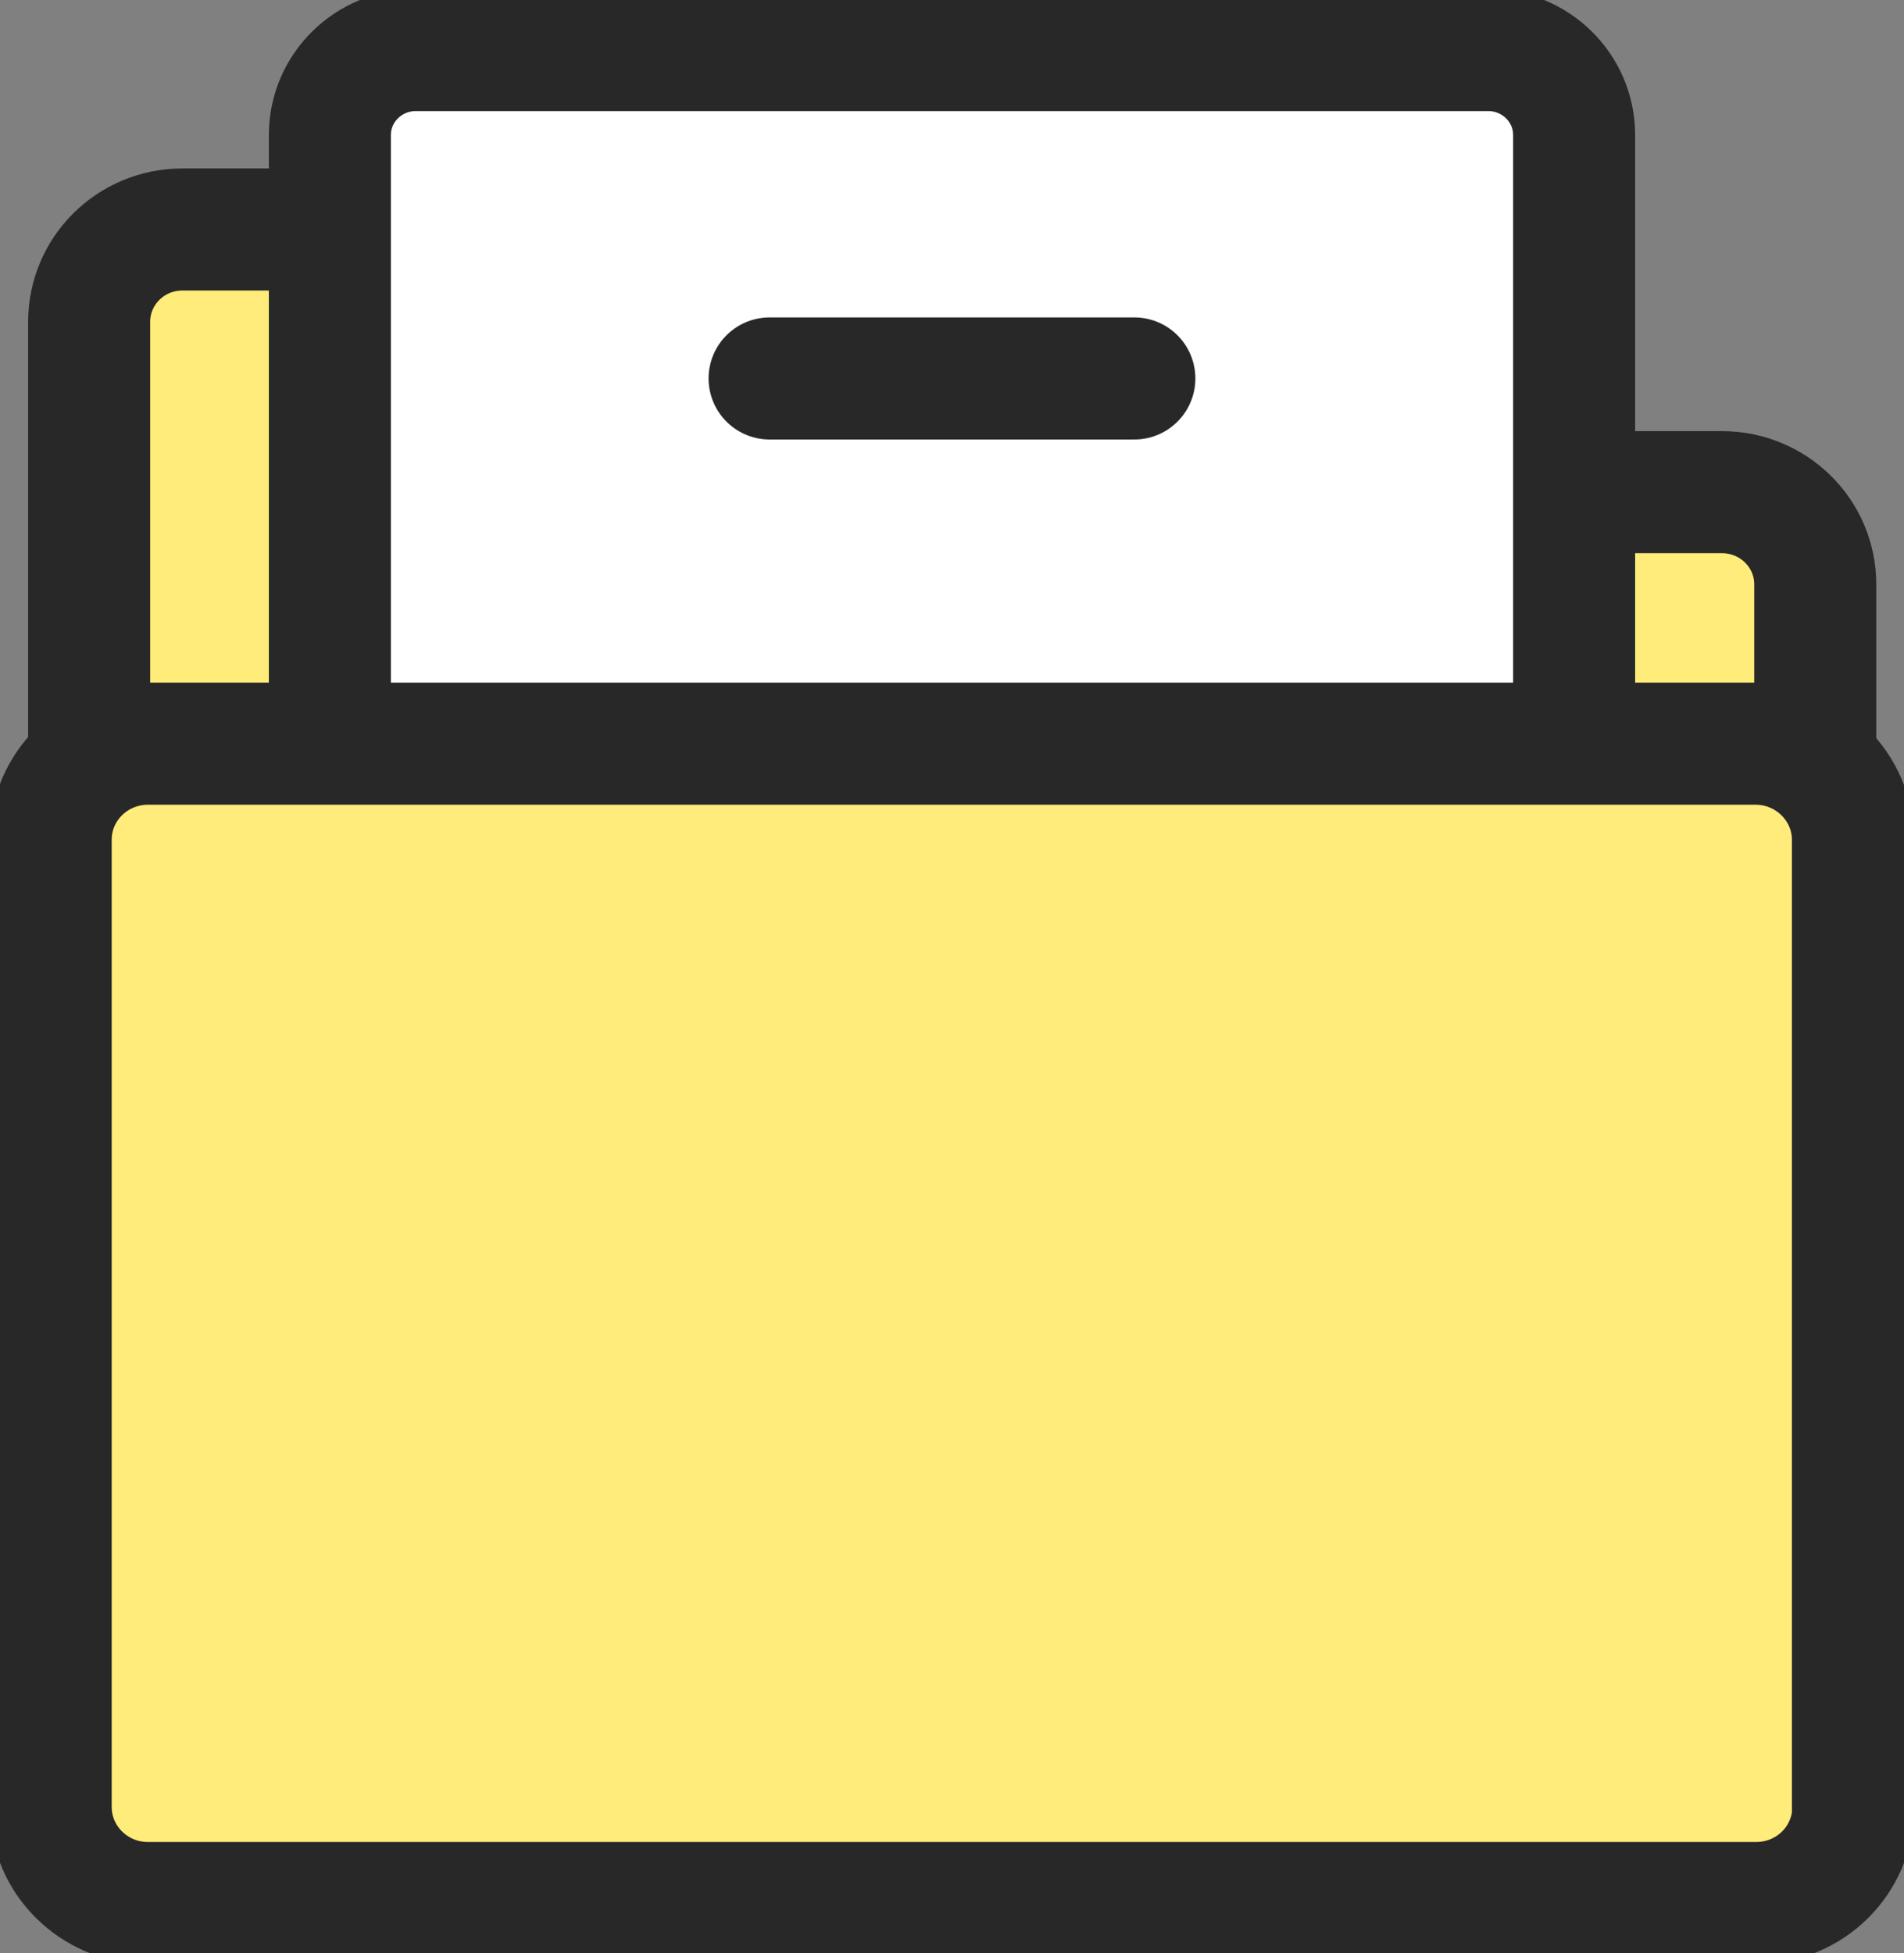 <svg width="39" height="40" viewBox="0 0 39 40" fill="none" xmlns="http://www.w3.org/2000/svg">
<rect x="0" y="0" width="39" height="40" fill="#808080" stroke="none"/>
<g clip-path="url(#clip0_1401_40693)">
<path d="M35.264 10.08H12.02V6.594C12.02 5.544 11.165 4.7 10.111 4.7H3.735C2.681 4.7 1.826 5.544 1.826 6.594V30.773C1.826 31.815 2.681 32.66 3.735 32.66H35.273C36.327 32.66 37.182 31.815 37.182 30.773V11.966C37.182 10.925 36.327 10.08 35.273 10.08H35.264Z" fill="#FFEC7B" stroke="#282828" stroke-width="2.5"/>
<path d="M8.517 1.025H30.483C31.454 1.025 32.243 1.804 32.243 2.764V17.322C32.243 18.282 31.454 19.061 30.483 19.061H8.517C7.546 19.061 6.757 18.282 6.757 17.322V2.764C6.757 1.804 7.546 1.025 8.517 1.025Z" fill="white" stroke="#282828" stroke-width="2.5" stroke-linecap="round" stroke-linejoin="round"/>
<path d="M37.962 37.006C37.962 38.097 37.074 38.975 35.97 38.975H3.03C1.926 38.975 1.038 38.089 1.038 37.006V17.199C1.038 16.108 1.934 15.231 3.03 15.231H35.962C37.057 15.231 37.954 16.116 37.954 17.199V37.006H37.962Z" fill="#FFEC7B" stroke="#282828" stroke-width="2.5"/>
<path d="M15.764 7.751H23.235" stroke="#282828" stroke-width="2.5" stroke-linecap="round" stroke-linejoin="round"/>
</g>
<defs>
<clipPath id="clip0_1401_40693">
<rect width="39" height="40" fill="white"/>
</clipPath>
</defs>
</svg>
